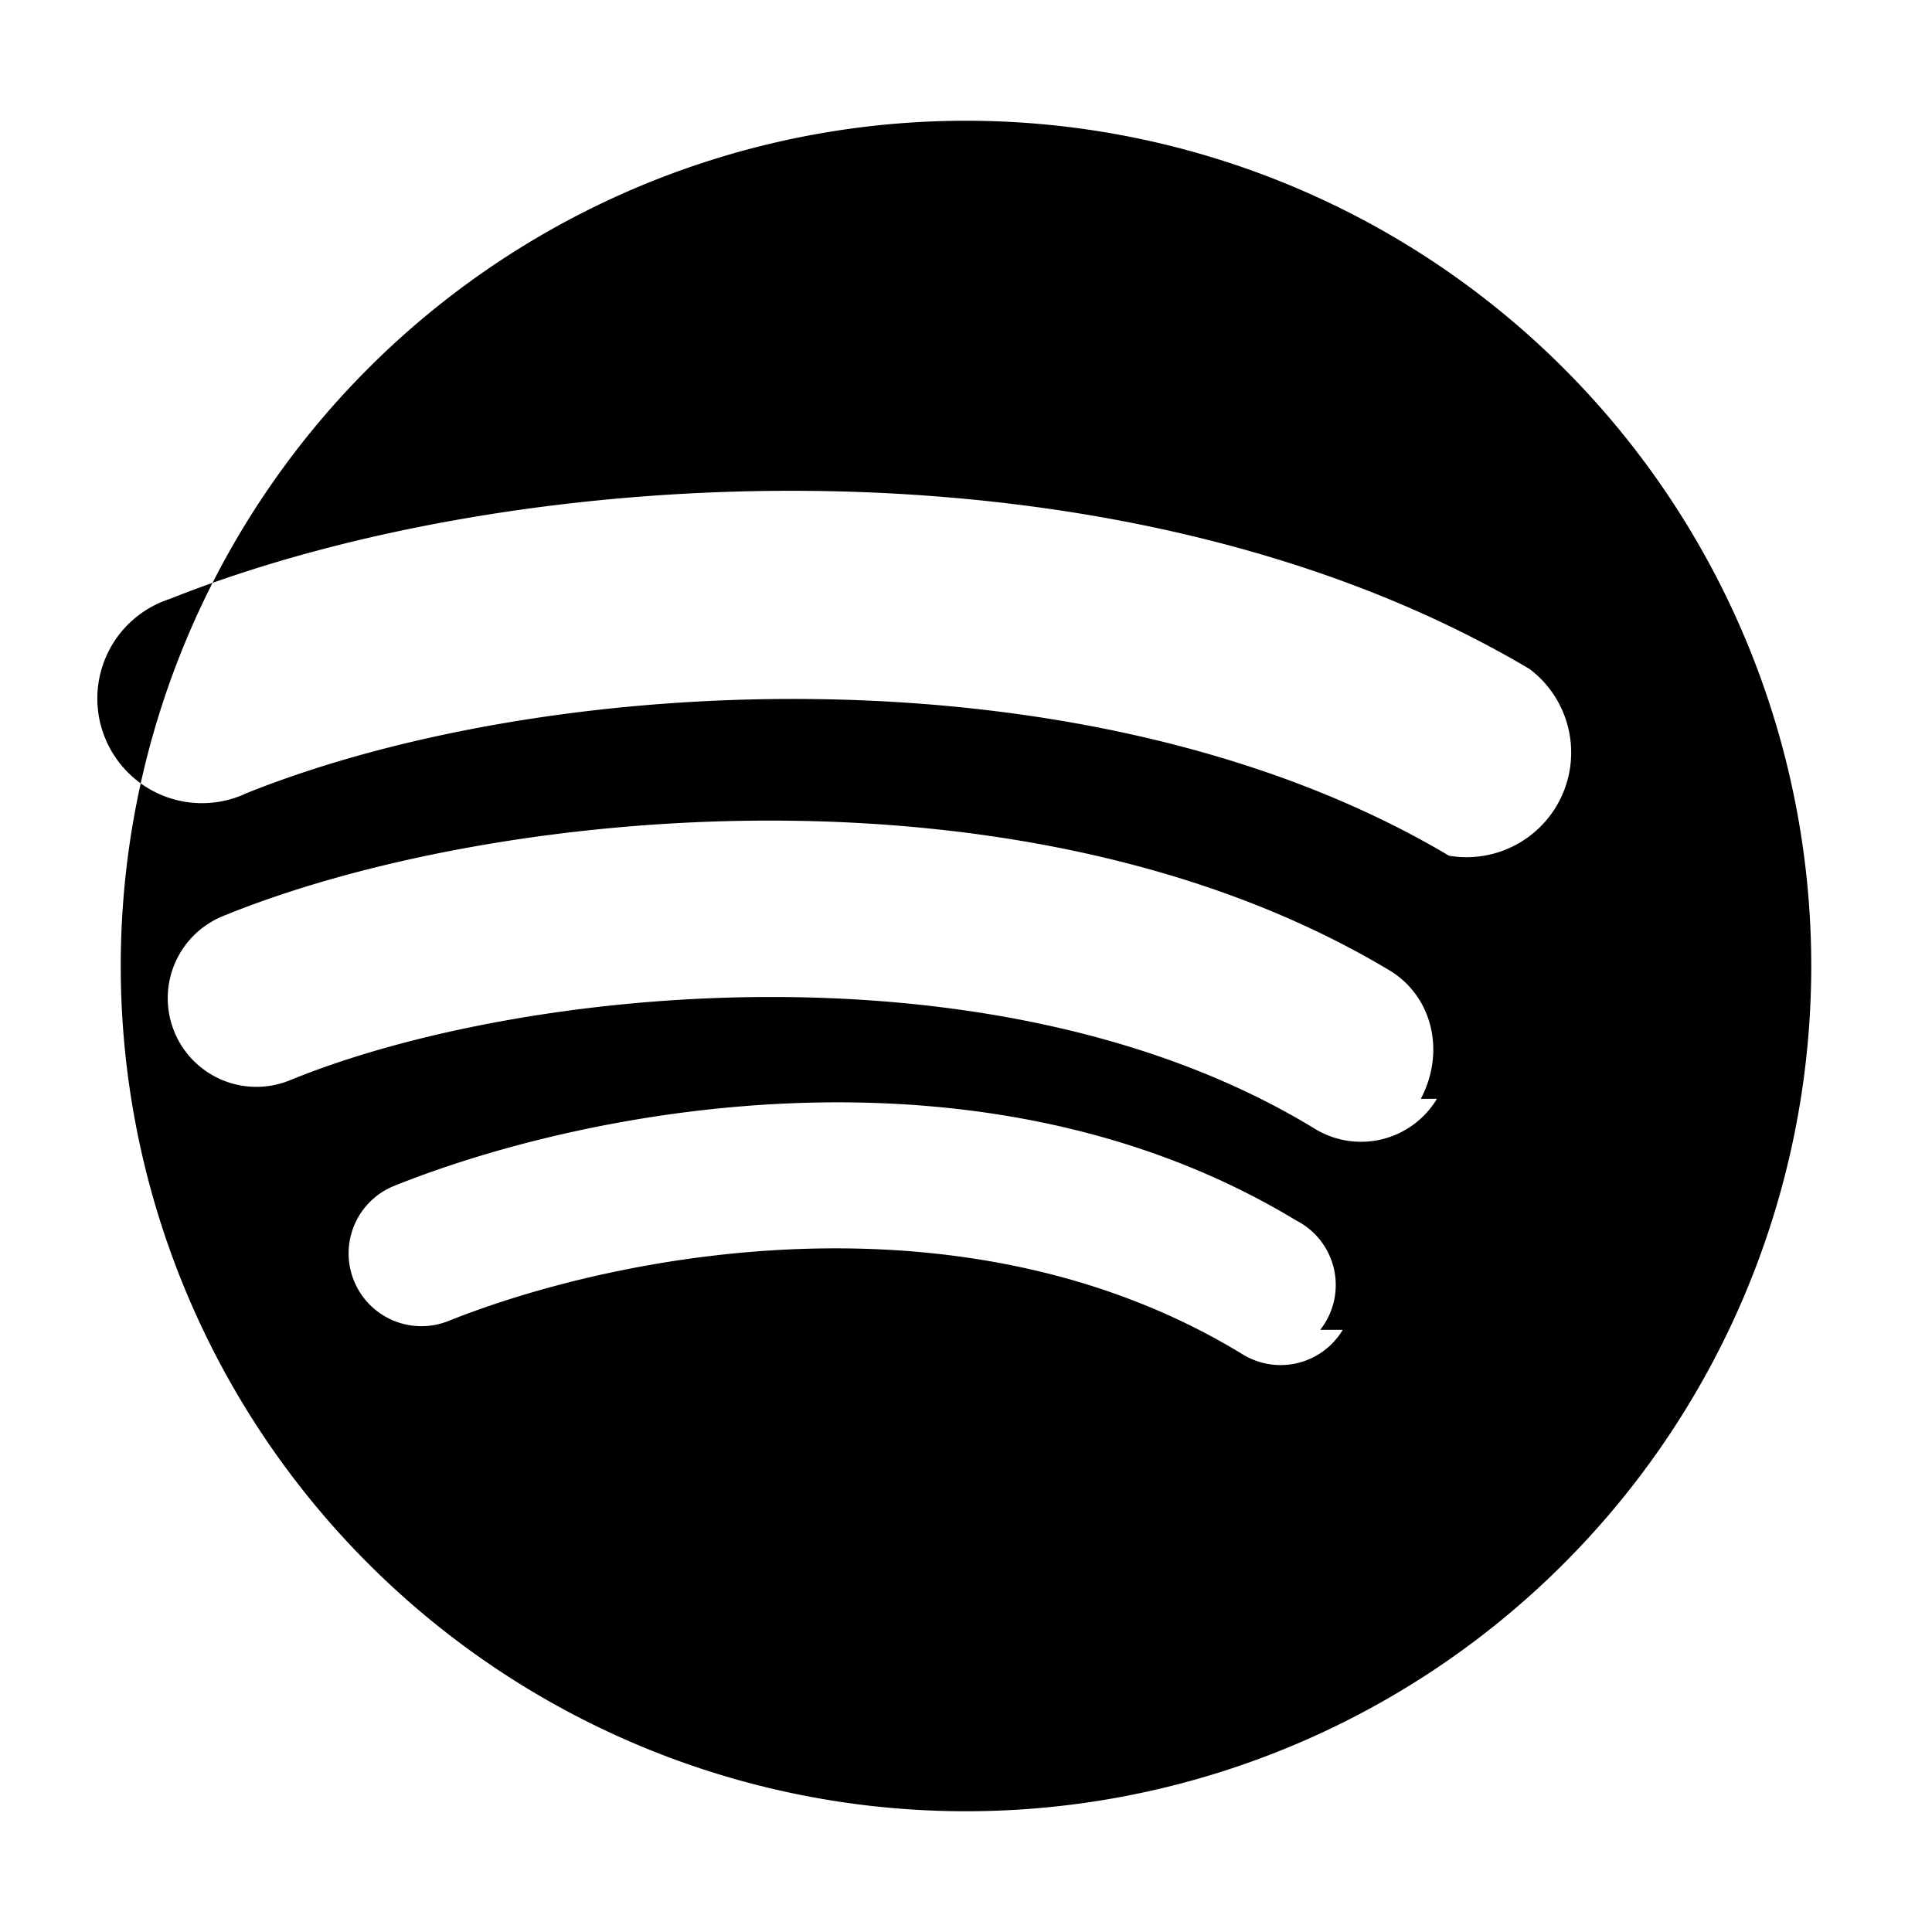 <svg viewBox="0 0 24 24" xmlns="http://www.w3.org/2000/svg">
  <path fill="currentColor" d="M12 1.5a10.5 10.5 0 1 0 0 21 10.5 10.5 0 0 0 0-21Zm4.68 15.02a.9.9 0 0 1-1.25.3c-3.41-2.08-7.71-1.27-9.86-.41a.9.9 0 1 1-.67-1.68c2.47-.99 7.35-1.9 11.2.43a.9.9 0 0 1 .3 1.36Zm1.17-2.87a1.1 1.1 0 0 1-1.52.37c-3.9-2.38-9.85-1.78-12.73-.6a1.1 1.1 0 1 1-.83-2.04c3.35-1.37 10.01-2.02 14.5.68.52.32.69 1 .38 1.59Zm.15-3.02c-4.41-2.62-11.13-2.3-14.93-.78a1.3 1.3 0 1 1-.96-2.41c4.34-1.73 11.83-2.13 16.89.87a1.3 1.3 0 0 1-1 2.32Z"/>
</svg>
